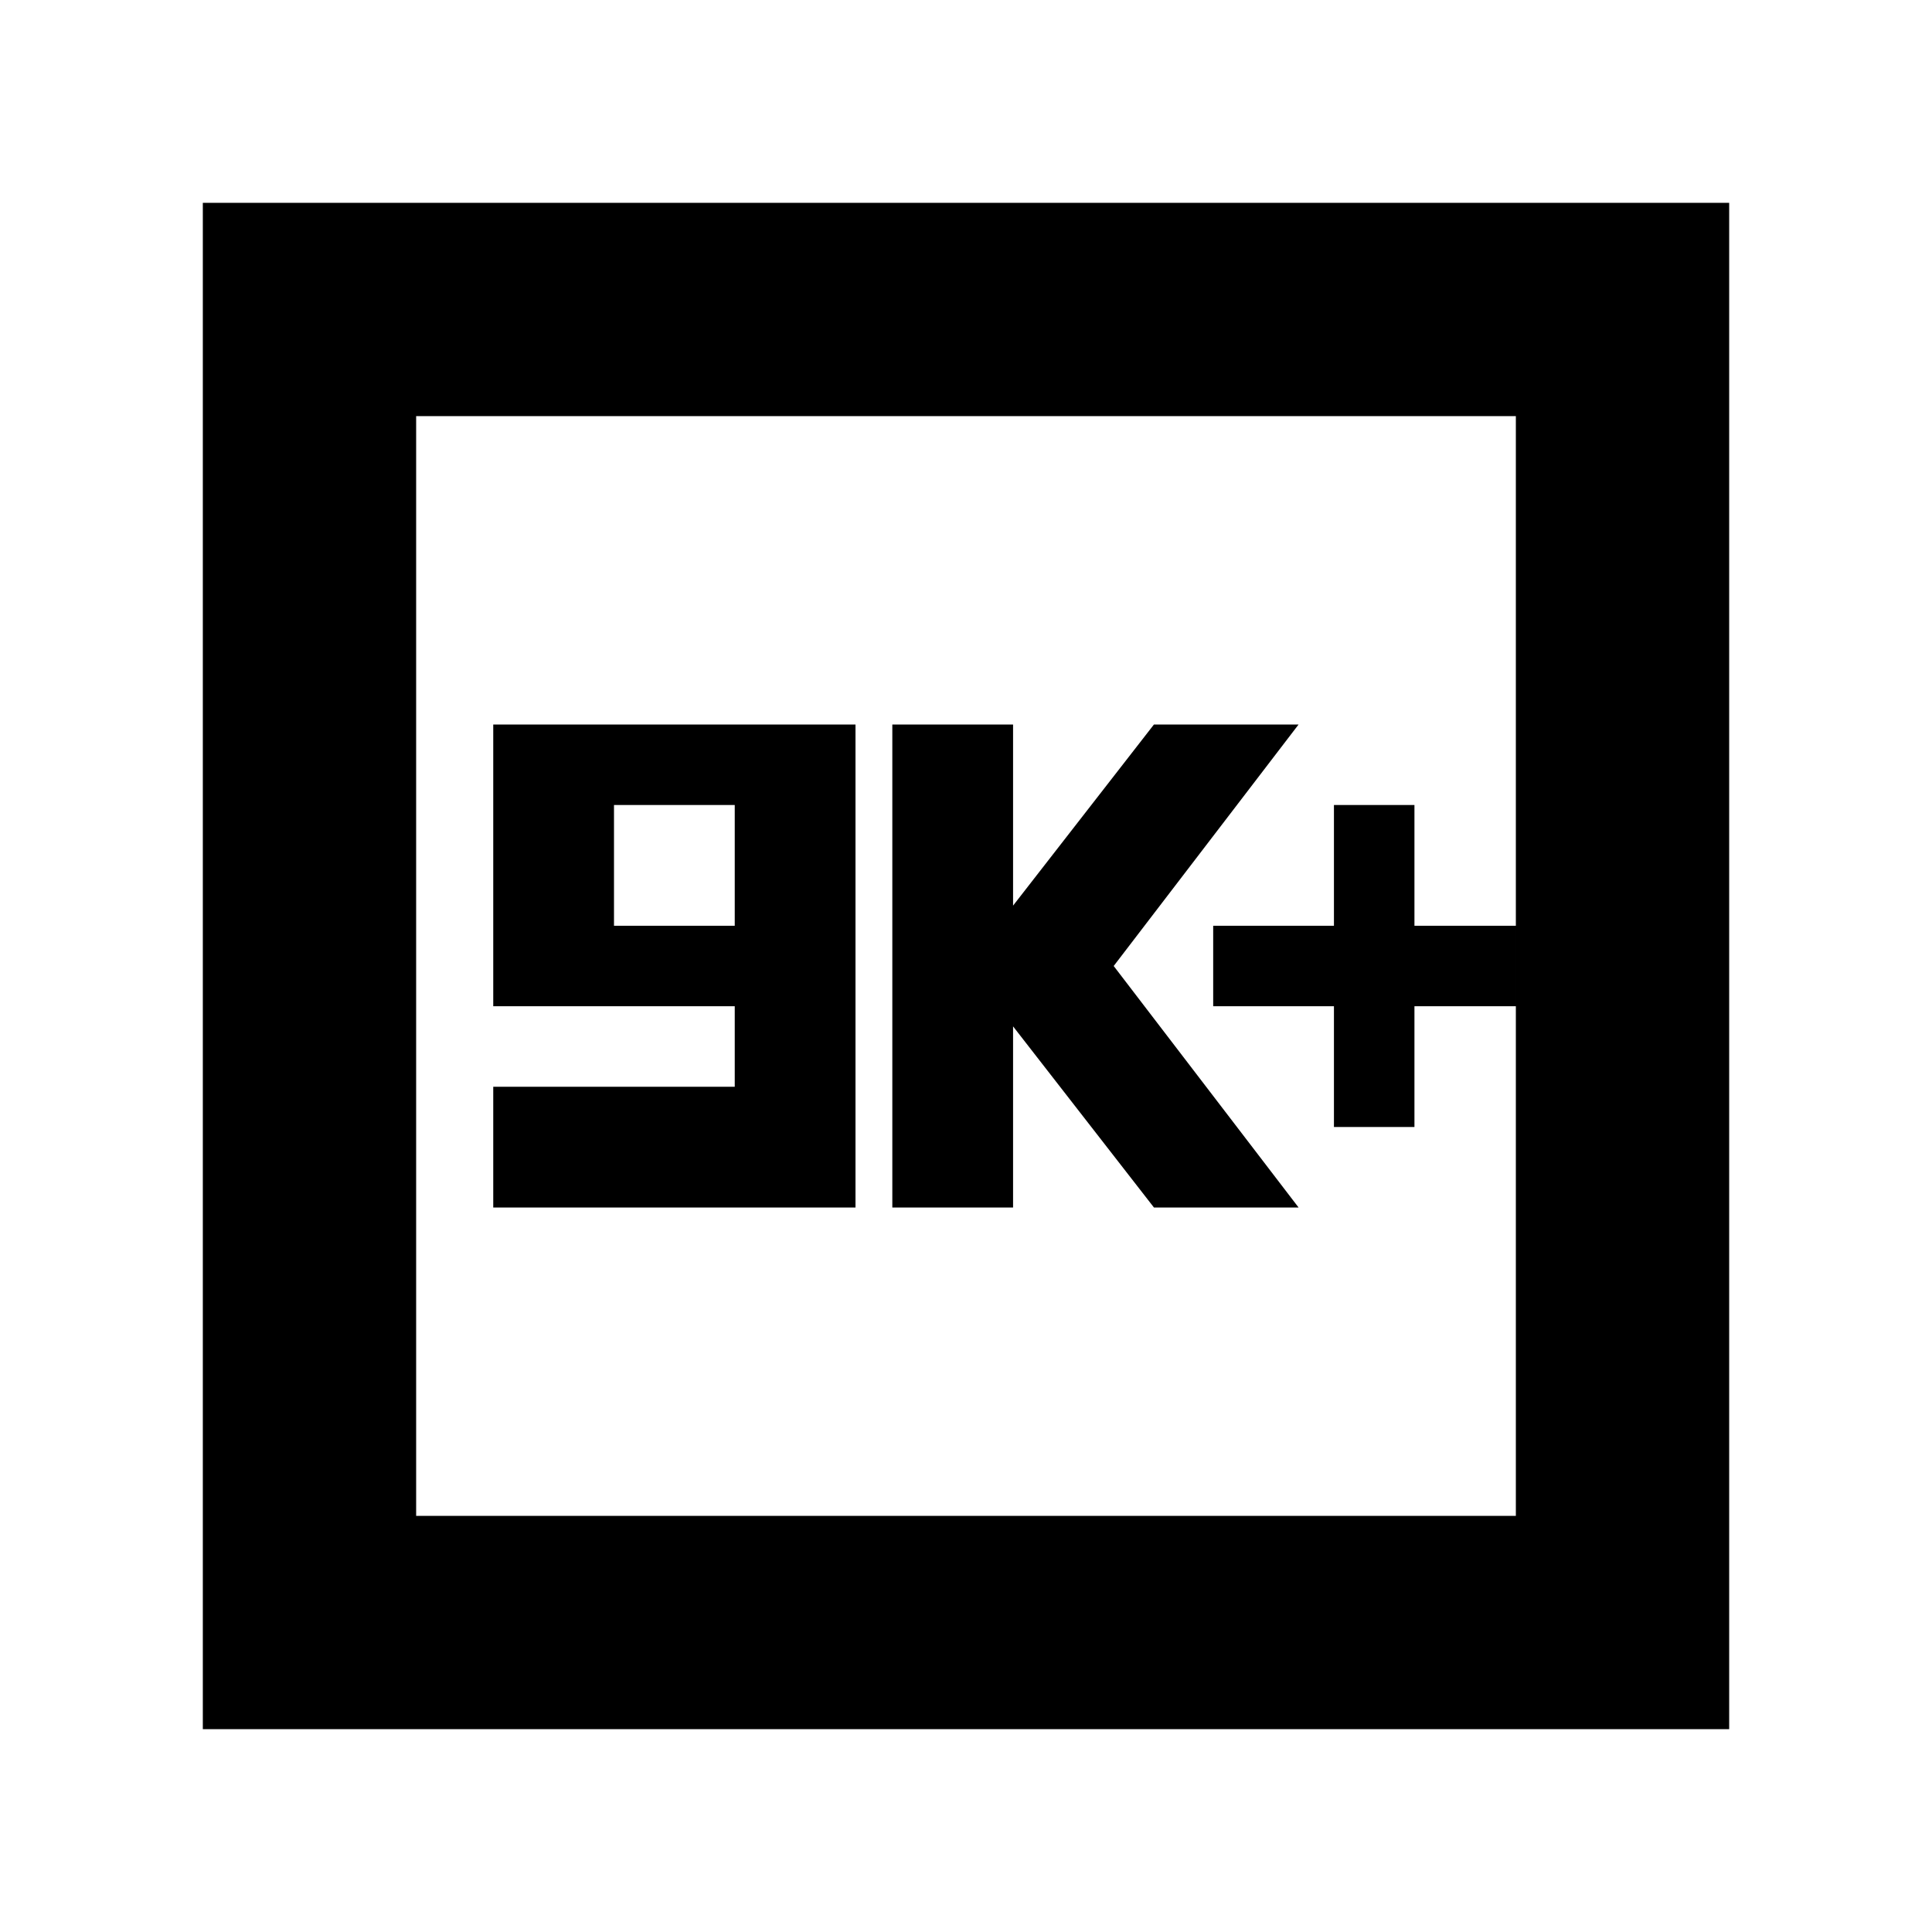 <svg xmlns="http://www.w3.org/2000/svg" height="24" viewBox="0 -960 960 960" width="24"><path d="M245.09-360h180v-240h-180v140h120v40h-120v60Zm60-140v-60h60v60h-60Zm138.3 140h60v-90l70 90h71.87l-91.87-120 91.87-120h-71.87l-70 90v-90h-60v240Zm219.44-40h40v-60h50.39v-40h-50.39v-60h-40v60h-60v40h60v60ZM100.78-100.78v-758.44h758.44v758.44H100.78Zm106-106h546.44v-546.44H206.78v546.44Zm0 0v-546.44 546.44Z"/></svg>